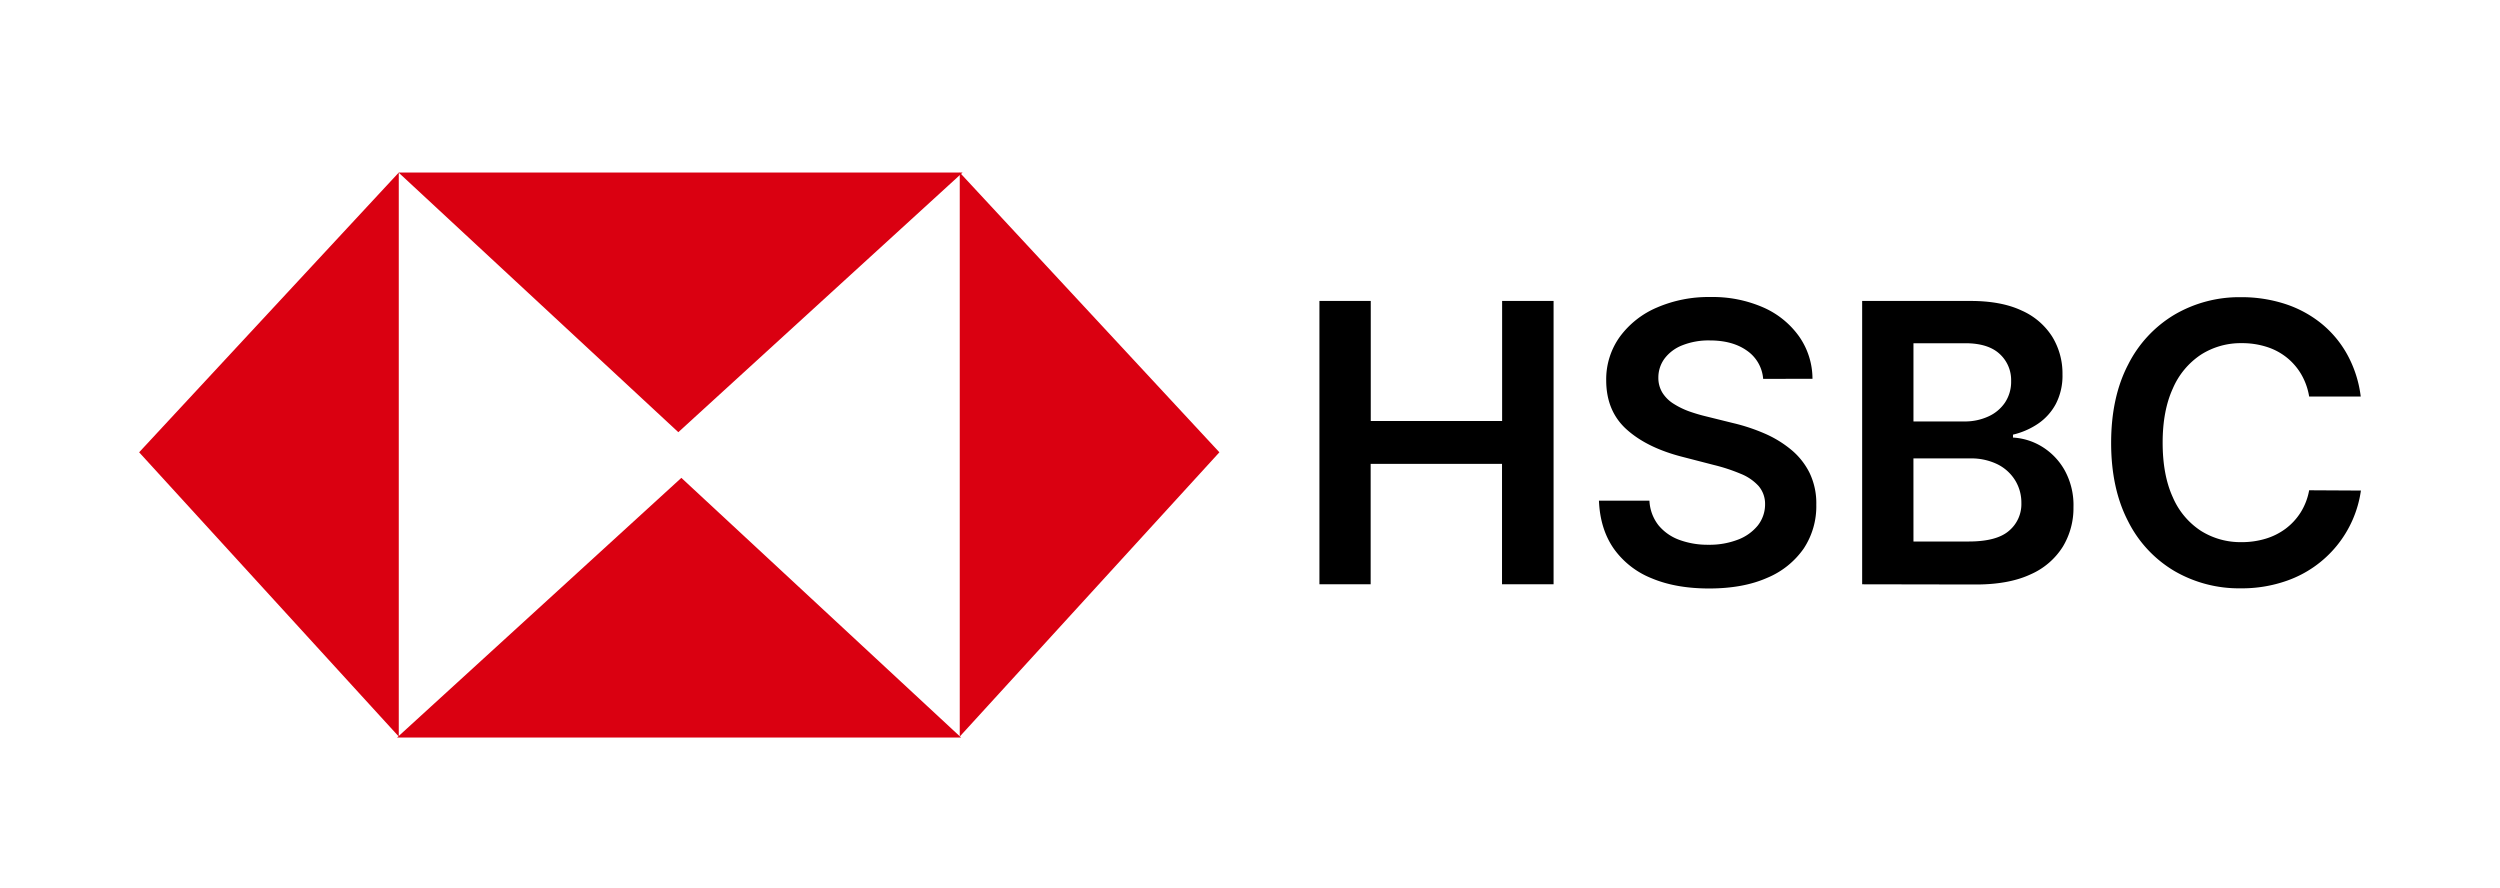 <svg id="Layer_1" data-name="Layer 1" xmlns="http://www.w3.org/2000/svg" viewBox="0 0 980.88 348.35"><defs><style>.cls-1{fill:#fff;}.cls-2{fill:#da0011;}</style></defs><rect class="cls-1" width="980.88" height="348.35"/><polygon class="cls-2" points="54.59 177.46 156.46 288.99 156.46 67.7 54.59 177.46"/><polygon class="cls-2" points="266.14 169.57 377.67 67.7 156.38 67.7 266.14 169.57"/><polygon class="cls-2" points="267.33 187.49 155.8 289.36 377.08 289.36 267.33 187.49"/><polygon class="cls-2" points="478.43 177.46 376.56 288.99 376.56 67.7 478.43 177.46"/><path d="M517.68,229.25V118.08h20.14v47.1h51.54v-47.1h20.19V229.25H589.32V182H537.78v47.23Z"/><path d="M691.78,148.65a14.82,14.82,0,0,0-6.38-11.08q-5.62-4-14.58-4A27.86,27.86,0,0,0,660,135.5a16,16,0,0,0-6.9,5.17,12.5,12.5,0,0,0-2.44,7.43,11.14,11.14,0,0,0,1.6,6,13.73,13.73,0,0,0,4.37,4.31,30.93,30.93,0,0,0,6.13,3,66.91,66.91,0,0,0,6.79,2L680,166a73.27,73.27,0,0,1,12.14,4,43.19,43.19,0,0,1,10.46,6.31,27.89,27.89,0,0,1,7.36,9.17A27.5,27.5,0,0,1,712.63,198a30.06,30.06,0,0,1-4.92,17.19,32.76,32.76,0,0,1-14.41,11.55q-9.43,4.16-22.77,4.15-13,0-22.5-4a33.32,33.32,0,0,1-14.9-11.68q-5.34-7.71-5.78-18.78h19.81a16.89,16.89,0,0,0,3.55,9.66,19,19,0,0,0,8.23,5.75,32.18,32.18,0,0,0,11.37,1.9,31,31,0,0,0,11.55-2,18.4,18.4,0,0,0,7.8-5.54,13.36,13.36,0,0,0,2.87-8.33,10.73,10.73,0,0,0-2.55-7.19,19.06,19.06,0,0,0-7-4.78,69.7,69.7,0,0,0-10.44-3.44l-12.65-3.27q-13.74-3.55-21.69-10.71t-8-19.14a28.56,28.56,0,0,1,5.34-17.2,35,35,0,0,1,14.57-11.48,50.91,50.91,0,0,1,21-4.12,49.4,49.4,0,0,1,20.76,4.1,34,34,0,0,1,14,11.35,29,29,0,0,1,5.26,16.63Z"/><path d="M730.62,229.25V118.08h42.55q12.06,0,20.05,3.77a27.11,27.11,0,0,1,12,10.29,27.63,27.63,0,0,1,4,14.76,24,24,0,0,1-2.6,11.56,21.77,21.77,0,0,1-7,7.79,29.61,29.61,0,0,1-9.82,4.28v1.15a24.38,24.38,0,0,1,11.37,3.56,25.52,25.52,0,0,1,8.89,9.25A28.3,28.3,0,0,1,813.53,199a29.26,29.26,0,0,1-4.18,15.5,28.29,28.29,0,0,1-12.6,10.83q-8.4,3.94-21.17,4Zm20.13-63.89h19.93a22,22,0,0,0,9.38-1.93,15.58,15.58,0,0,0,6.6-5.48,14.69,14.69,0,0,0,2.41-8.44,13.86,13.86,0,0,0-4.53-10.67c-3-2.77-7.5-4.17-13.44-4.17H750.75Zm0,47.1h21.66q11,0,15.82-4.2a13.64,13.64,0,0,0,4.86-10.87,16.73,16.73,0,0,0-2.44-8.93,17.07,17.07,0,0,0-6.94-6.3,23.42,23.42,0,0,0-10.76-2.3H750.74Z"/><path d="M926.24,155.59H906a25.44,25.44,0,0,0-3.2-8.89,23.91,23.91,0,0,0-5.8-6.59,24.36,24.36,0,0,0-7.88-4.08,31.42,31.42,0,0,0-9.53-1.39,28.94,28.94,0,0,0-16.07,4.53,30.18,30.18,0,0,0-11,13.24q-4,8.73-4,21.25,0,12.76,4,21.47a29.66,29.66,0,0,0,11,13.14,29.17,29.17,0,0,0,16,4.44,32.17,32.17,0,0,0,9.35-1.33,25.32,25.32,0,0,0,7.88-3.93,24,24,0,0,0,5.92-6.41,24.62,24.62,0,0,0,3.33-8.68l20.31.11a44,44,0,0,1-29,35.36,52.75,52.75,0,0,1-18.08,3A50.42,50.42,0,0,1,853.06,224a47.21,47.21,0,0,1-18.13-19.55q-6.63-12.8-6.62-30.73T835,143a47.72,47.72,0,0,1,18.18-19.55,50.36,50.36,0,0,1,26-6.85,55.26,55.26,0,0,1,17.26,2.61,44.43,44.43,0,0,1,14.22,7.62,41.43,41.43,0,0,1,10.28,12.26A45.87,45.87,0,0,1,926.24,155.59Z"/></svg>